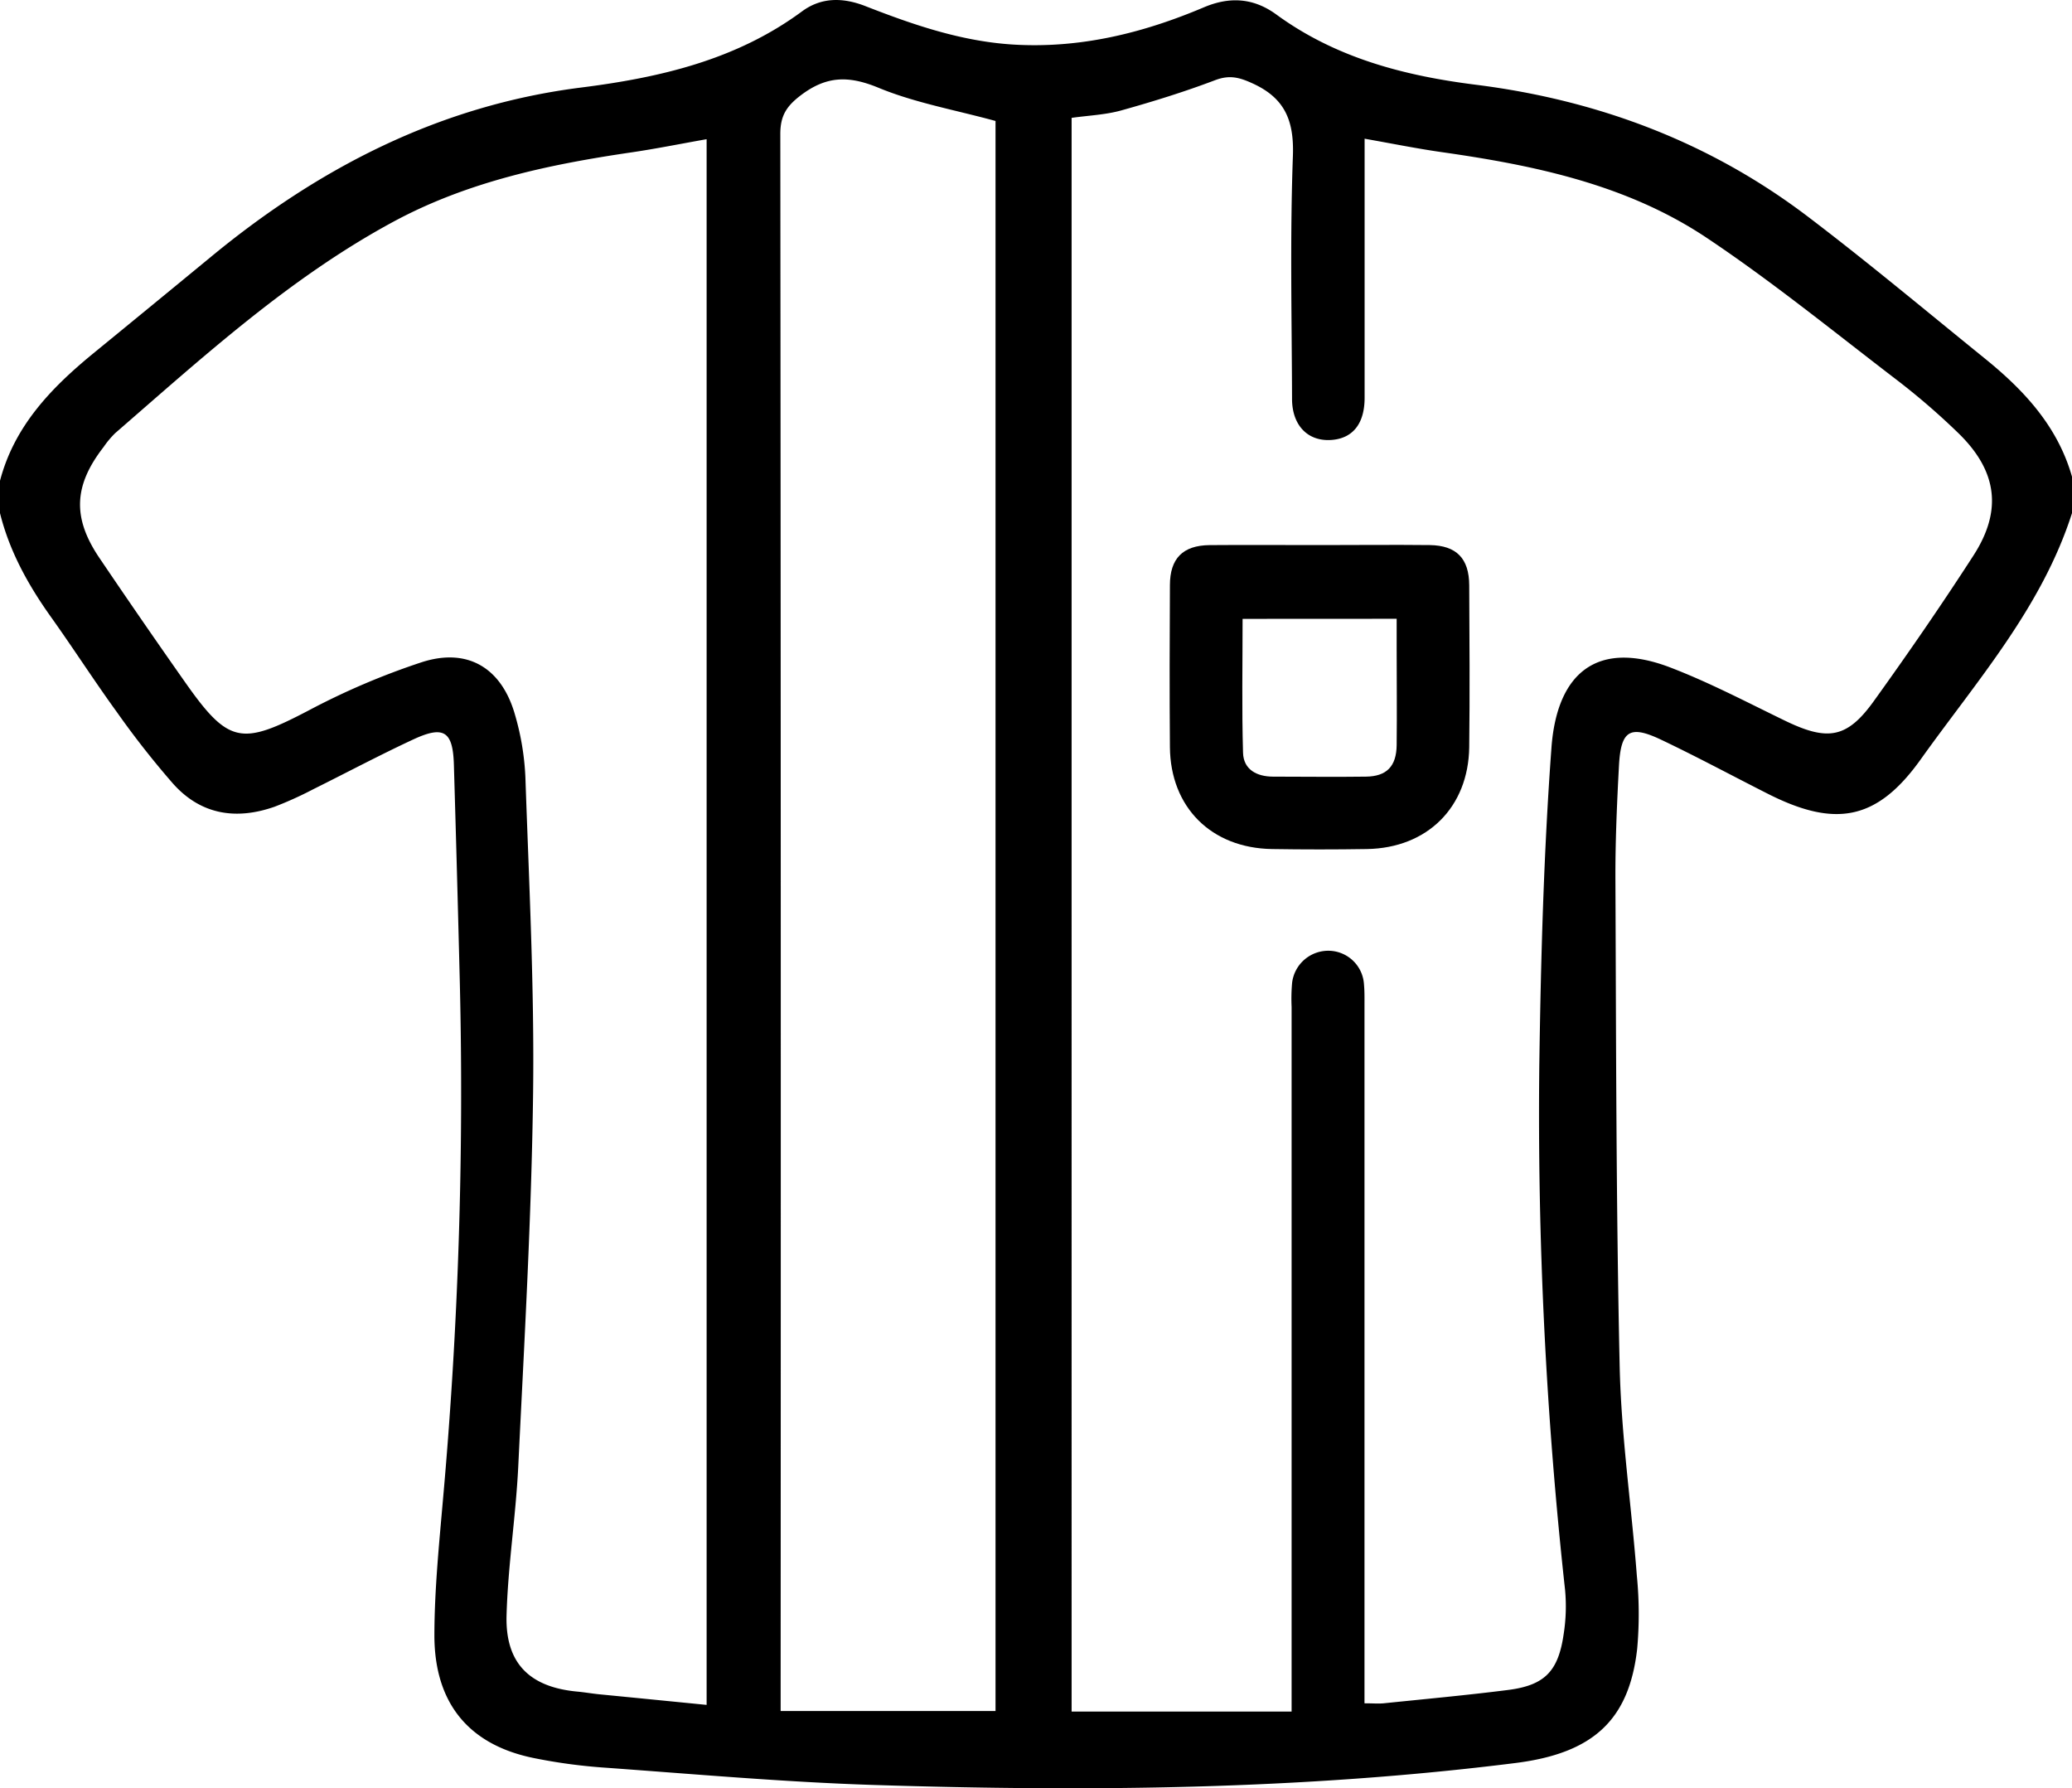 <svg xmlns="http://www.w3.org/2000/svg" viewBox="0 0 512 441.78"><title>advantages-1</title><g id="Layer_2" data-name="Layer 2"><g id="Режим_изоляции" data-name="Режим изоляции"><path d="M512,126.78c-7.47,23.35-23.57,41.48-37.41,60.87-10.82,15.15-21.17,16.85-37.74,8.47-8.76-4.43-17.41-9.09-26.27-13.31-7.86-3.75-10.06-2.37-10.53,6.44-.51,9.48-.92,19-.87,28.47.18,40,.16,80,1.05,119.91.39,17.28,2.93,34.5,4.25,51.76a96.23,96.23,0,0,1,.07,18c-2,17.6-10.9,25.78-30.07,28.19-52.72,6.62-105.67,7.1-158.66,5.42-22.45-.72-44.86-2.74-67.28-4.34a134,134,0,0,1-16.31-2.24c-16.07-3.15-24.81-13.28-24.89-30.18,0-11.29,1.15-22.6,2.13-33.87A1129.44,1129.44,0,0,0,113.63,243q-.67-27-1.47-54c-.23-8.19-2.38-9.79-9.71-6.46C94,186.45,85.75,190.85,77.39,195a89.44,89.44,0,0,1-9.53,4.31c-9.51,3.34-18.24,2-25.11-5.71a219.11,219.11,0,0,1-13.86-17.65c-5.57-7.68-10.71-15.68-16.22-23.41C7,144.6,2.36,136.27,0,126.78v-8C3.52,105.37,12.49,96,22.82,87.5q14.51-11.86,29-23.79c26.84-22.21,56.76-37.66,91.76-42.08,19.49-2.46,38.33-6.81,54.59-18.81,4.74-3.5,10.06-3.5,15.67-1.31,11.78,4.6,23.69,8.71,36.54,9.5,16.56,1,32.08-2.84,47.1-9.2,6.49-2.75,12.36-2.27,17.9,1.77C330.09,14.32,347,18.72,364.71,20.94c30.17,3.8,57.82,14.18,82.09,32.63,14.85,11.28,29.17,23.27,43.66,35,9.7,7.85,18,16.76,21.54,29.2ZM319.16,422.87v-6.1q0-84,0-168a44.42,44.42,0,0,1,.13-6,9,9,0,0,1,9.42-7.86,8.84,8.84,0,0,1,8.34,8.37c.15,1.65.12,3.33.12,5l0,166.49v6.06c2.1,0,3.43.12,4.73,0,10.26-1.06,20.55-2,30.78-3.3,9-1.16,12.37-4.58,13.7-13.75a44,44,0,0,0,.36-10.93,1076.91,1076.91,0,0,1-6.37-129.71c.38-26.15,1.08-52.33,3-78.39,1.36-18.57,11.35-26.75,29.39-19.83,9.75,3.74,19.05,8.65,28.47,13.21,10.42,5,15.19,4.32,21.86-5,8.46-11.76,16.69-23.7,24.55-35.87,7.18-11.1,5.9-20.84-3.63-30.16a173.82,173.82,0,0,0-15.89-13.68c-15.32-11.74-30.35-23.95-46.37-34.65-19.64-13.12-42.41-17.9-65.47-21.18-6.18-.88-12.31-2.13-19.08-3.32V40.8c0,19.16,0,38.33,0,57.5,0,6.25-2.81,9.83-7.78,10.36-6,.64-10.13-3.34-10.15-10.07-.06-20-.52-40,.21-60,.32-8.74-1.93-14.34-10-18-3.29-1.51-5.71-2.11-9.22-.78-7.6,2.88-15.39,5.3-23.22,7.48-3.92,1.09-8.11,1.24-12.24,1.83V422.87Zm-144.55-1.65V34.39c-6.39,1.13-12.37,2.34-18.4,3.23-20.49,3-40.62,7.22-59.08,17.2C71.55,68.65,50.25,88.12,28.48,107a22.74,22.74,0,0,0-2.88,3.44c-7.4,9.53-7.76,17.5-1,27.46q10.35,15.31,21,30.45c10.88,15.51,14,15.91,30.72,7.15a179.27,179.27,0,0,1,27.89-11.89c11.29-3.65,19.68,1.35,23,12.82a64.86,64.86,0,0,1,2.62,15.69c.89,26,2.23,52,1.9,77.92-.39,30.79-2.18,61.56-3.67,92.32-.6,12.29-2.56,24.53-2.89,36.81-.31,11.83,5.77,17.69,17.52,18.77,1.82.17,3.63.49,5.45.67C156.78,419.45,165.5,420.32,174.61,421.22ZM246,29.89c-10-2.74-19.93-4.48-29-8.24-7.3-3-12.75-2.91-19.06,1.85-3.59,2.71-5.12,5.09-5.12,9.59q.18,191.93.08,383.84v5.81H246Z"/><path d="M326.31,134.67c9,0,18-.1,27,0,6.6.1,9.71,3.31,9.74,9.93.07,13.33.16,26.66,0,40-.2,14.87-10.38,24.92-25.25,25.17q-11.75.19-23.49,0c-15-.24-25.09-10.31-25.22-25.17-.11-13.33-.07-26.66,0-40,0-6.62,3.19-9.84,9.76-9.92C308,134.6,317.14,134.68,326.31,134.67ZM307.05,152.9c0,11.22-.21,22.17.11,33.1.13,4.13,3.38,5.86,7.37,5.88,7.66,0,15.32.11,23,0,5.13-.06,7.53-2.55,7.59-7.79.09-8,0-16,0-24,0-2.41,0-4.83,0-7.21Z"/></g></g></svg>